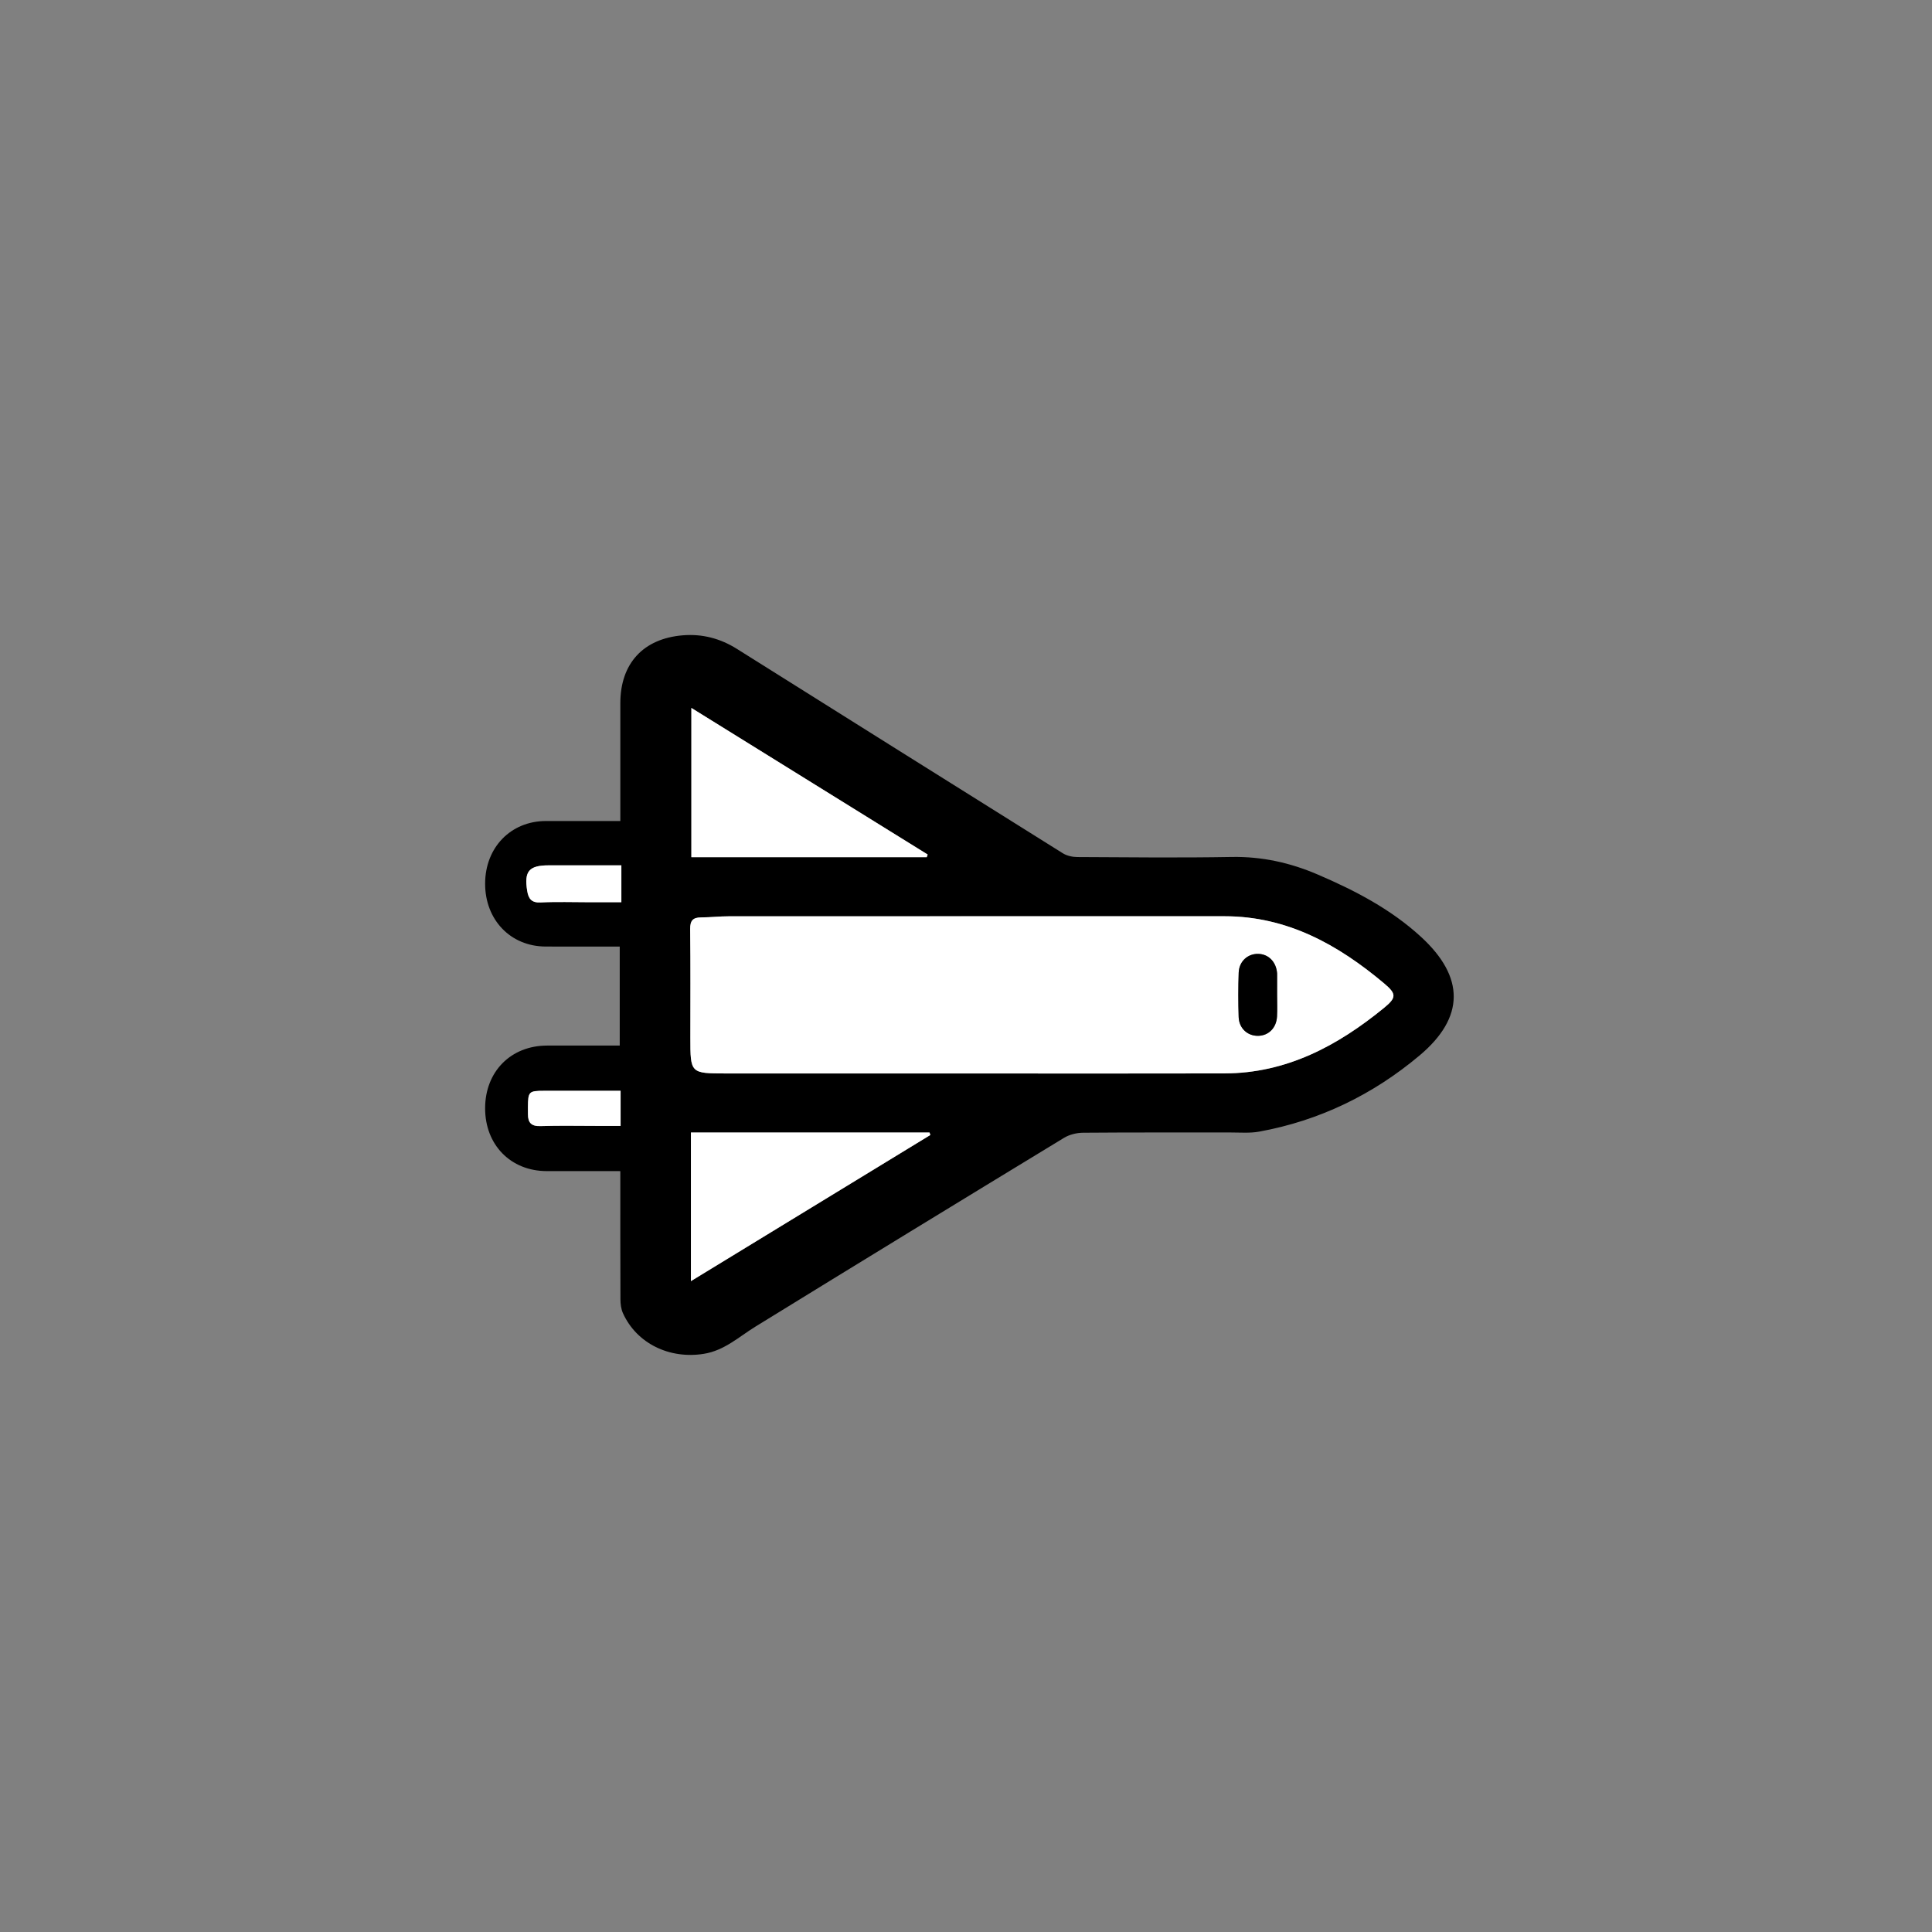 <?xml version="1.0" encoding="utf-8"?>
<!-- Generator: Adobe Illustrator 16.0.3, SVG Export Plug-In . SVG Version: 6.00 Build 0)  -->
<!DOCTYPE svg PUBLIC "-//W3C//DTD SVG 1.1//EN" "http://www.w3.org/Graphics/SVG/1.1/DTD/svg11.dtd">
<svg version="1.1" id="Layer_1" xmlns="http://www.w3.org/2000/svg" xmlns:xlink="http://www.w3.org/1999/xlink" x="0px" y="0px"
	 width="800px" height="800px" viewBox="0 0 800 800" enable-background="new 0 0 800 800" xml:space="preserve">
<rect x="0" y="0" width="800" height="800" fill="#808080" stroke="none"/>
<g>
	<path d="M256.865,484.939c-10.578,0-20.544,0.021-30.51-0.008c-14.929-0.043-25.514-10.896-25.476-26.081
		c0.039-15.15,10.651-25.879,25.652-25.901c9.949-0.02,19.899-0.004,30.087-0.004c0-13.742,0-27.004,0-40.995
		c-2.737,0-5.495,0-8.253,0c-7.497,0-14.993,0.033-22.489-0.008c-14.497-0.078-25.026-11.074-24.997-26.058
		c0.029-14.961,10.594-25.877,25.132-25.921c10.117-0.031,20.235-0.006,30.854-0.006c0-2.078,0-3.694,0-5.312
		c0-14.493,0-28.985,0-43.479c0-16.443,9.507-26.775,25.919-28.1c8.067-0.651,15.503,1.321,22.345,5.617
		c44.967,28.233,89.925,56.481,134.946,84.626c1.688,1.057,3.996,1.566,6.02,1.577c21.322,0.111,42.651,0.342,63.968-0.035
		c12.437-0.22,24.104,2.364,35.388,7.187c15.521,6.635,30.437,14.388,42.979,25.909c18.098,16.625,18.178,33.298-0.596,49.082
		c-19.277,16.209-41.471,27.007-66.415,31.547c-3.881,0.706-7.97,0.349-11.962,0.354c-20.324,0.027-40.648-0.063-60.971,0.106
		c-2.655,0.021-5.648,0.751-7.898,2.119c-42.66,25.945-85.271,51.975-127.78,78.168c-6.894,4.247-12.831,9.892-21.37,11.265
		c-14.177,2.281-27.789-4.241-33.488-16.827c-0.774-1.709-1.029-3.781-1.037-5.688C256.834,520.598,256.865,503.123,256.865,484.939
		z M403.674,444.501c34.461,0,68.922,0.068,103.383-0.022c25.619-0.065,46.76-11.391,65.959-27.069
		c5.271-4.306,5.31-5.843,0.127-10.198c-19.105-16.063-40.151-27.81-66.072-27.813c-29.629-0.003-59.26-0.001-88.889-0.001
		c-38.812,0-77.624-0.015-116.435,0.023c-3.825,0.003-7.649,0.442-11.475,0.462c-3.368,0.019-4.527,1.354-4.486,4.825
		c0.179,14.989,0.076,29.982,0.076,44.974c0,14.791,0,14.813,14.871,14.817C335.047,444.51,369.36,444.501,403.674,444.501z
		 M286.093,530.488c33.573-20.49,66.355-40.499,99.14-60.508c-0.11-0.347-0.224-0.69-0.333-1.036c-32.858,0-65.718,0-98.807,0
		C286.093,489.02,286.093,509.269,286.093,530.488z M383.747,354.94c0.126-0.368,0.252-0.735,0.378-1.103
		c-32.463-20.141-64.927-40.281-97.845-60.704c0,21.586,0,41.917,0,61.807C319.047,354.94,351.396,354.94,383.747,354.94z
		 M257.293,358.316c-10.374,0-20.188,0-30,0c-8.295,0-10.339,2.455-8.974,10.676c0.529,3.191,1.818,4.886,5.563,4.695
		c6.649-0.339,13.326-0.095,19.991-0.095c4.428,0,8.856,0,13.42,0C257.293,368.229,257.293,363.618,257.293,358.316z
		 M256.978,451.671c-10.862,0-21.271-0.005-31.68,0.002c-6.32,0.005-6.64,0.331-6.697,6.736c-0.009,0.995,0.014,1.99,0.014,2.983
		c0,3.423,1.356,5.017,5.122,4.896c7.954-0.253,15.922-0.076,23.885-0.076c3.072,0,6.145,0,9.356,0
		C256.978,461.11,256.978,456.826,256.978,451.671z"/>
	<path fill="#FFFFFF" d="M403.674,444.501c-34.313,0-68.627,0.009-102.94-0.004c-14.871-0.006-14.871-0.026-14.871-14.817
		c0-14.99,0.103-29.984-0.076-44.974c-0.041-3.472,1.118-4.807,4.486-4.825c3.825-0.021,7.649-0.459,11.475-0.462
		c38.811-0.038,77.623-0.023,116.435-0.023c29.63,0,59.26-0.002,88.889,0.001c25.921,0.003,46.967,11.75,66.073,27.813
		c5.182,4.354,5.146,5.894-0.128,10.198c-19.199,15.68-40.34,27.003-65.959,27.069C472.596,444.569,438.135,444.501,403.674,444.501
		z M528.83,411.965c0-2.652,0-5.305,0-7.957c0-0.332,0.012-0.665-0.012-0.994c-0.357-4.71-3.528-7.957-7.85-8.037
		c-4.327-0.081-7.881,3.103-8.051,7.764c-0.227,6.125-0.227,12.27-0.014,18.396c0.162,4.682,3.67,7.838,8.037,7.779
		c4.349-0.059,7.586-3.258,7.846-8C528.952,417.94,528.82,414.949,528.83,411.965z"/>
	<path fill="#FFFFFF" d="M286.093,530.488c0-21.222,0-41.471,0-61.544c33.089,0,65.946,0,98.807,0
		c0.109,0.346,0.223,0.689,0.333,1.036C352.448,489.989,319.666,509.998,286.093,530.488z"/>
	<path fill="#FFFFFF" d="M383.747,354.94c-32.351,0-64.7,0-97.467,0c0-19.89,0-40.221,0-61.807
		c32.918,20.423,65.382,40.563,97.845,60.704C383.999,354.206,383.873,354.573,383.747,354.94z"/>
	<path fill="#FFFFFF" d="M257.293,358.316c0,5.302,0,9.914,0,15.276c-4.563,0-8.992,0-13.42,0c-6.665,0-13.342-0.245-19.991,0.095
		c-3.744,0.191-5.033-1.504-5.563-4.695c-1.365-8.221,0.679-10.675,8.974-10.676C237.105,358.315,246.919,358.316,257.293,358.316z"
		/>
	<path fill="#FFFFFF" d="M256.978,451.671c0,5.155,0,9.439,0,14.543c-3.212,0-6.284,0-9.356,0c-7.963,0-15.931-0.177-23.885,0.076
		c-3.766,0.119-5.122-1.475-5.122-4.896c0-0.993-0.022-1.988-0.014-2.983c0.058-6.405,0.377-6.731,6.697-6.736
		C235.706,451.666,246.115,451.671,256.978,451.671z"/>
	<path d="M528.824,411.965c-0.004,2.984,0.128,5.977-0.035,8.95c-0.26,4.742-3.497,7.941-7.846,8
		c-4.367,0.059-7.875-3.1-8.037-7.779c-0.213-6.125-0.213-12.271,0.014-18.396c0.17-4.661,3.724-7.844,8.051-7.764
		c4.319,0.081,7.49,3.326,7.85,8.038c0.021,0.329,0.012,0.662,0.012,0.993C528.83,406.66,528.83,409.313,528.824,411.965z"/>
</g>
</svg>
